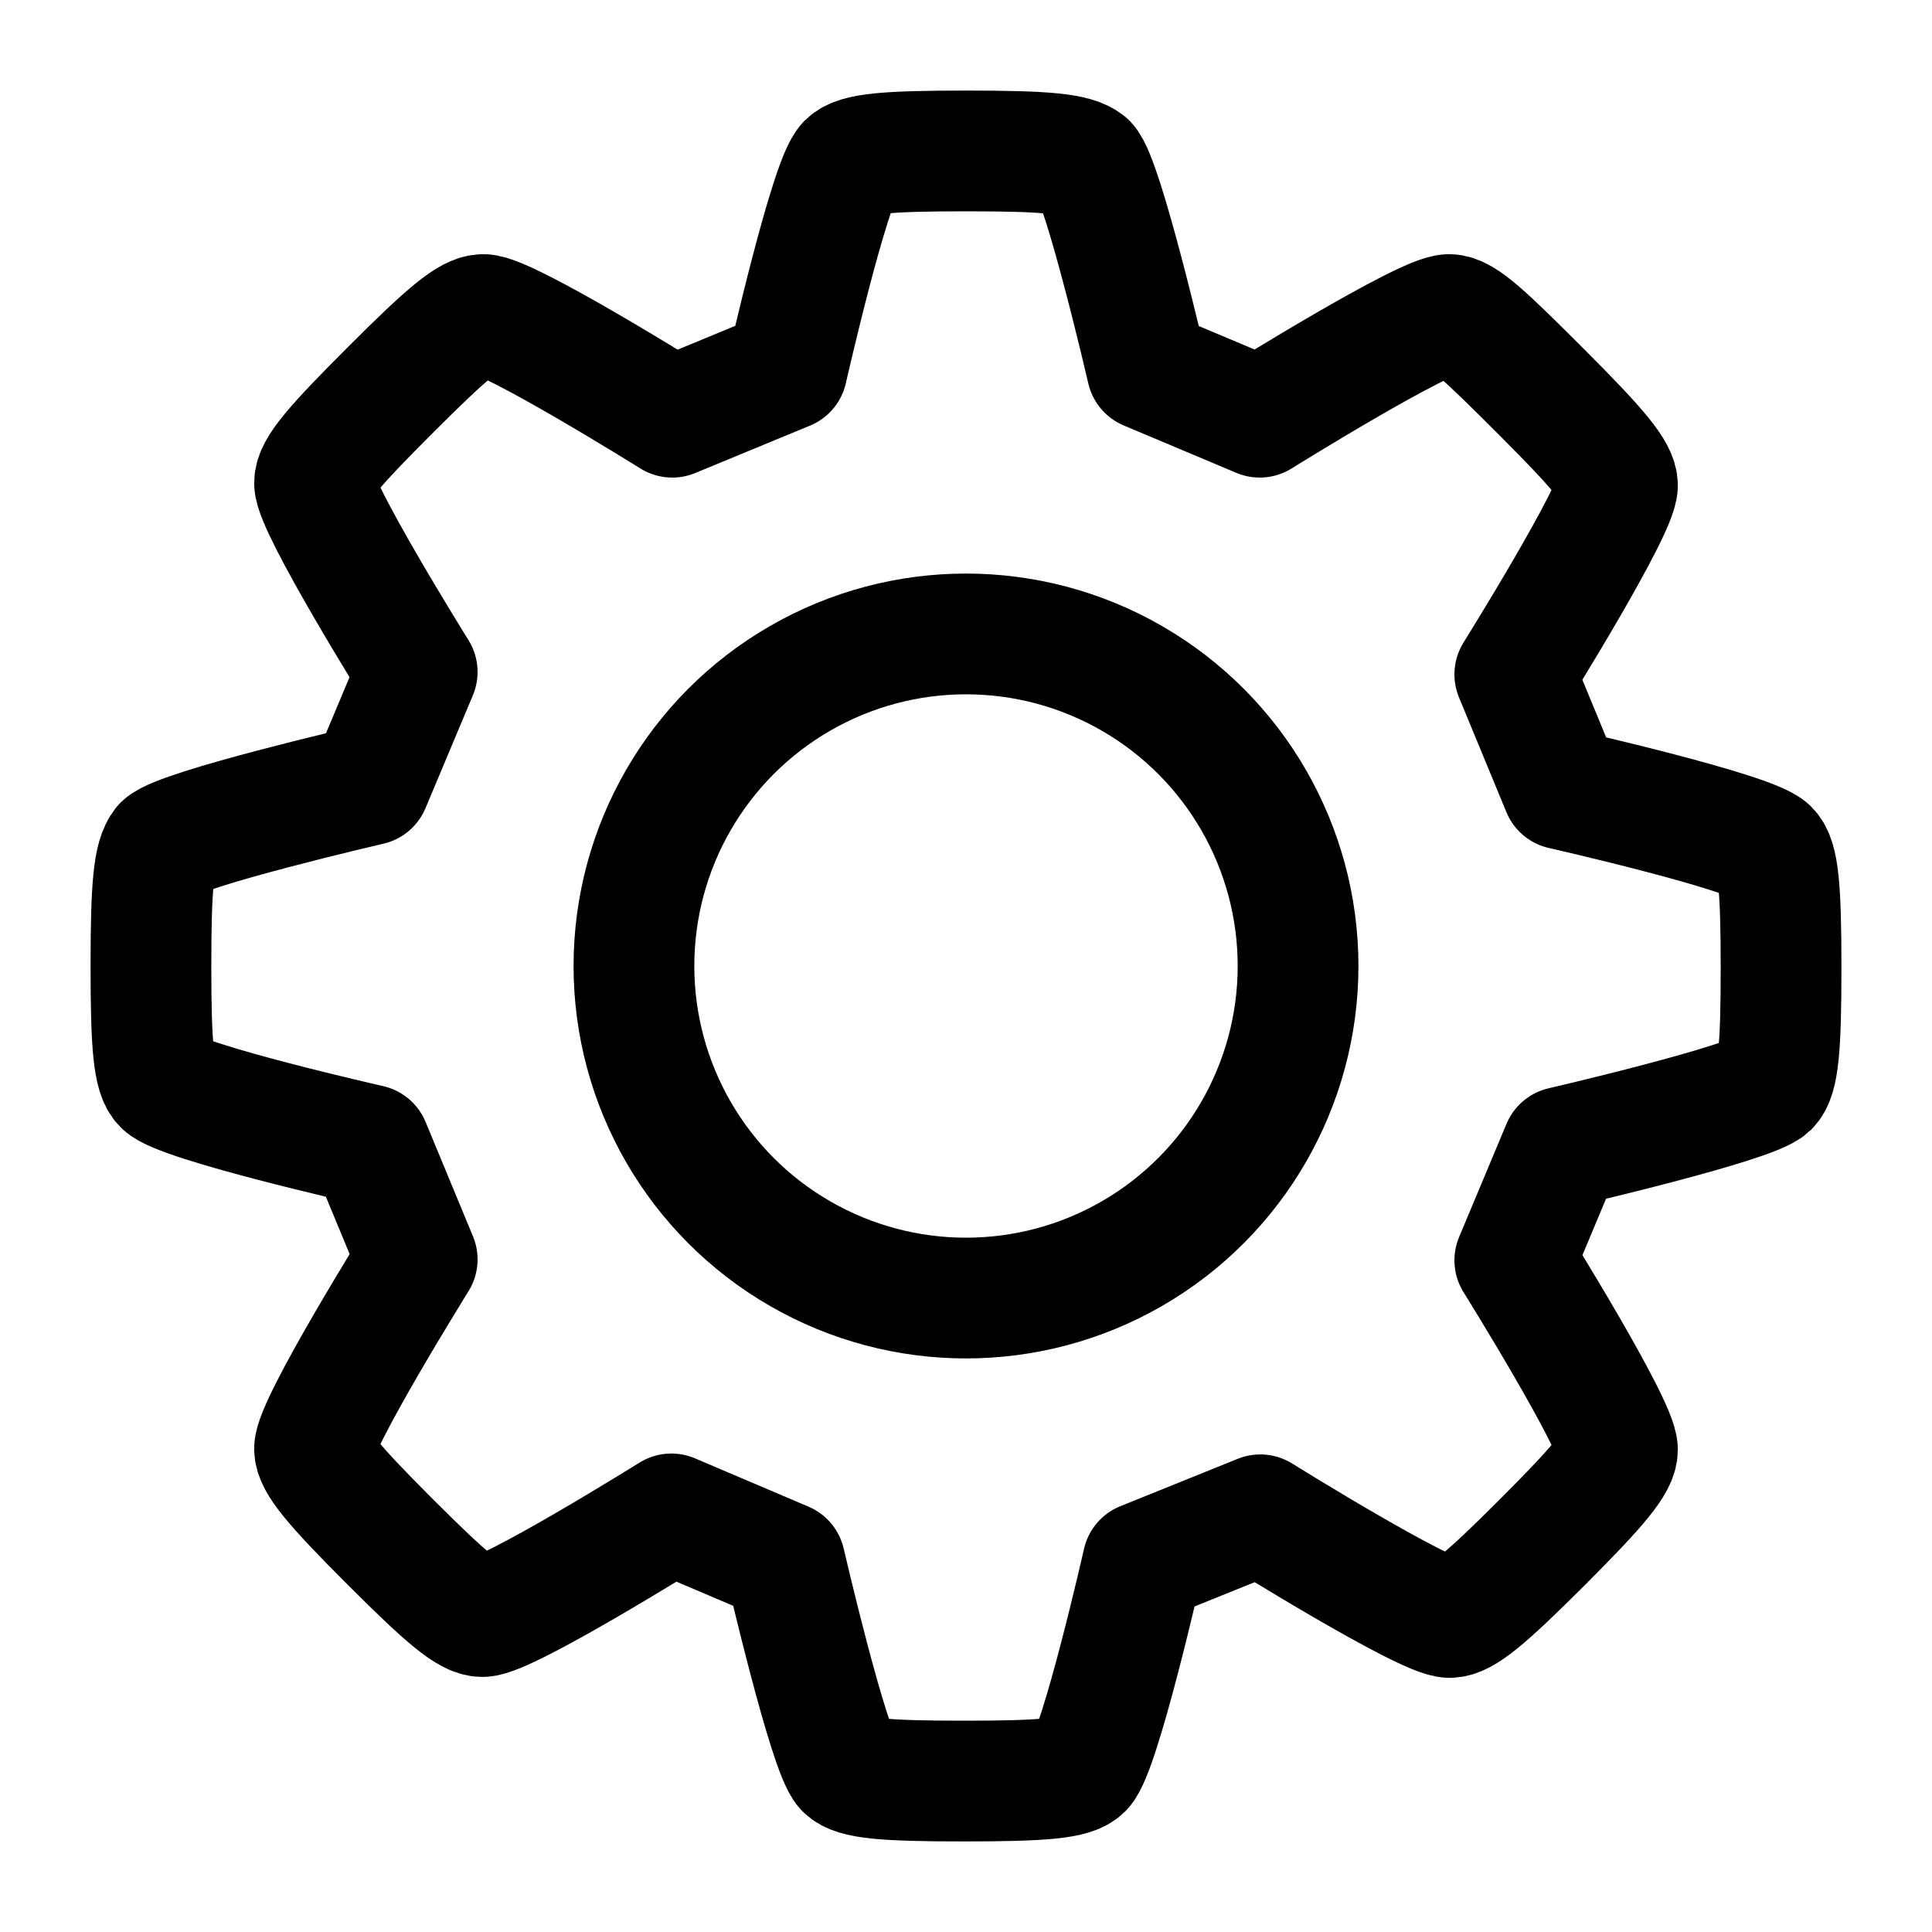 <svg xmlns="http://www.w3.org/2000/svg" width="64" height="64" viewBox="0 0 64 64">
  <title>settings</title>
  <circle cx="32" cy="32" r="11" fill="none" stroke="#000" stroke-linecap="round" stroke-linejoin="round" stroke-width="4"/>
  <path d="M41.75,50.18s5.46,3.4,6.27,3.4c.45,0,1.18-.6,3.07-2.49s2.49-2.62,2.49-3.07c0-.81-3.4-6.27-3.4-6.27L51.75,38s6.26-1.45,6.84-2c.32-.32.41-1.26.41-3.93s-.09-3.61-.41-3.93c-.58-.58-6.84-2-6.84-2l-1.57-3.8s3.4-5.45,3.4-6.26c0-.45-.6-1.18-2.49-3.07S48.47,10.42,48,10.42c-.81,0-6.27,3.4-6.27,3.4L38,12.25s-1.45-6.26-2-6.84C35.61,5.09,34.67,5,32,5s-3.61.09-3.93.41c-.58.58-2,6.84-2,6.84l-3.8,1.57s-5.45-3.4-6.26-3.4c-.46,0-1.18.6-3.07,2.49S10.42,15.53,10.42,16c0,.81,3.4,6.26,3.4,6.26L12.25,26s-6.26,1.45-6.84,2C5.09,28.39,5,29.33,5,32s.09,3.61.41,3.93c.58.58,6.84,2,6.84,2l1.57,3.79s-3.4,5.46-3.4,6.27c0,.45.6,1.18,2.49,3.07s2.61,2.49,3.07,2.49c.81,0,6.26-3.4,6.26-3.4L26,51.75s1.45,6.26,2,6.84c.32.32,1.26.41,3.93.41s3.61-.09,3.93-.41c.58-.58,2-6.84,2-6.84Z" fill="none" stroke="#000" stroke-linecap="round" stroke-linejoin="round" stroke-width="4"/>
</svg>
